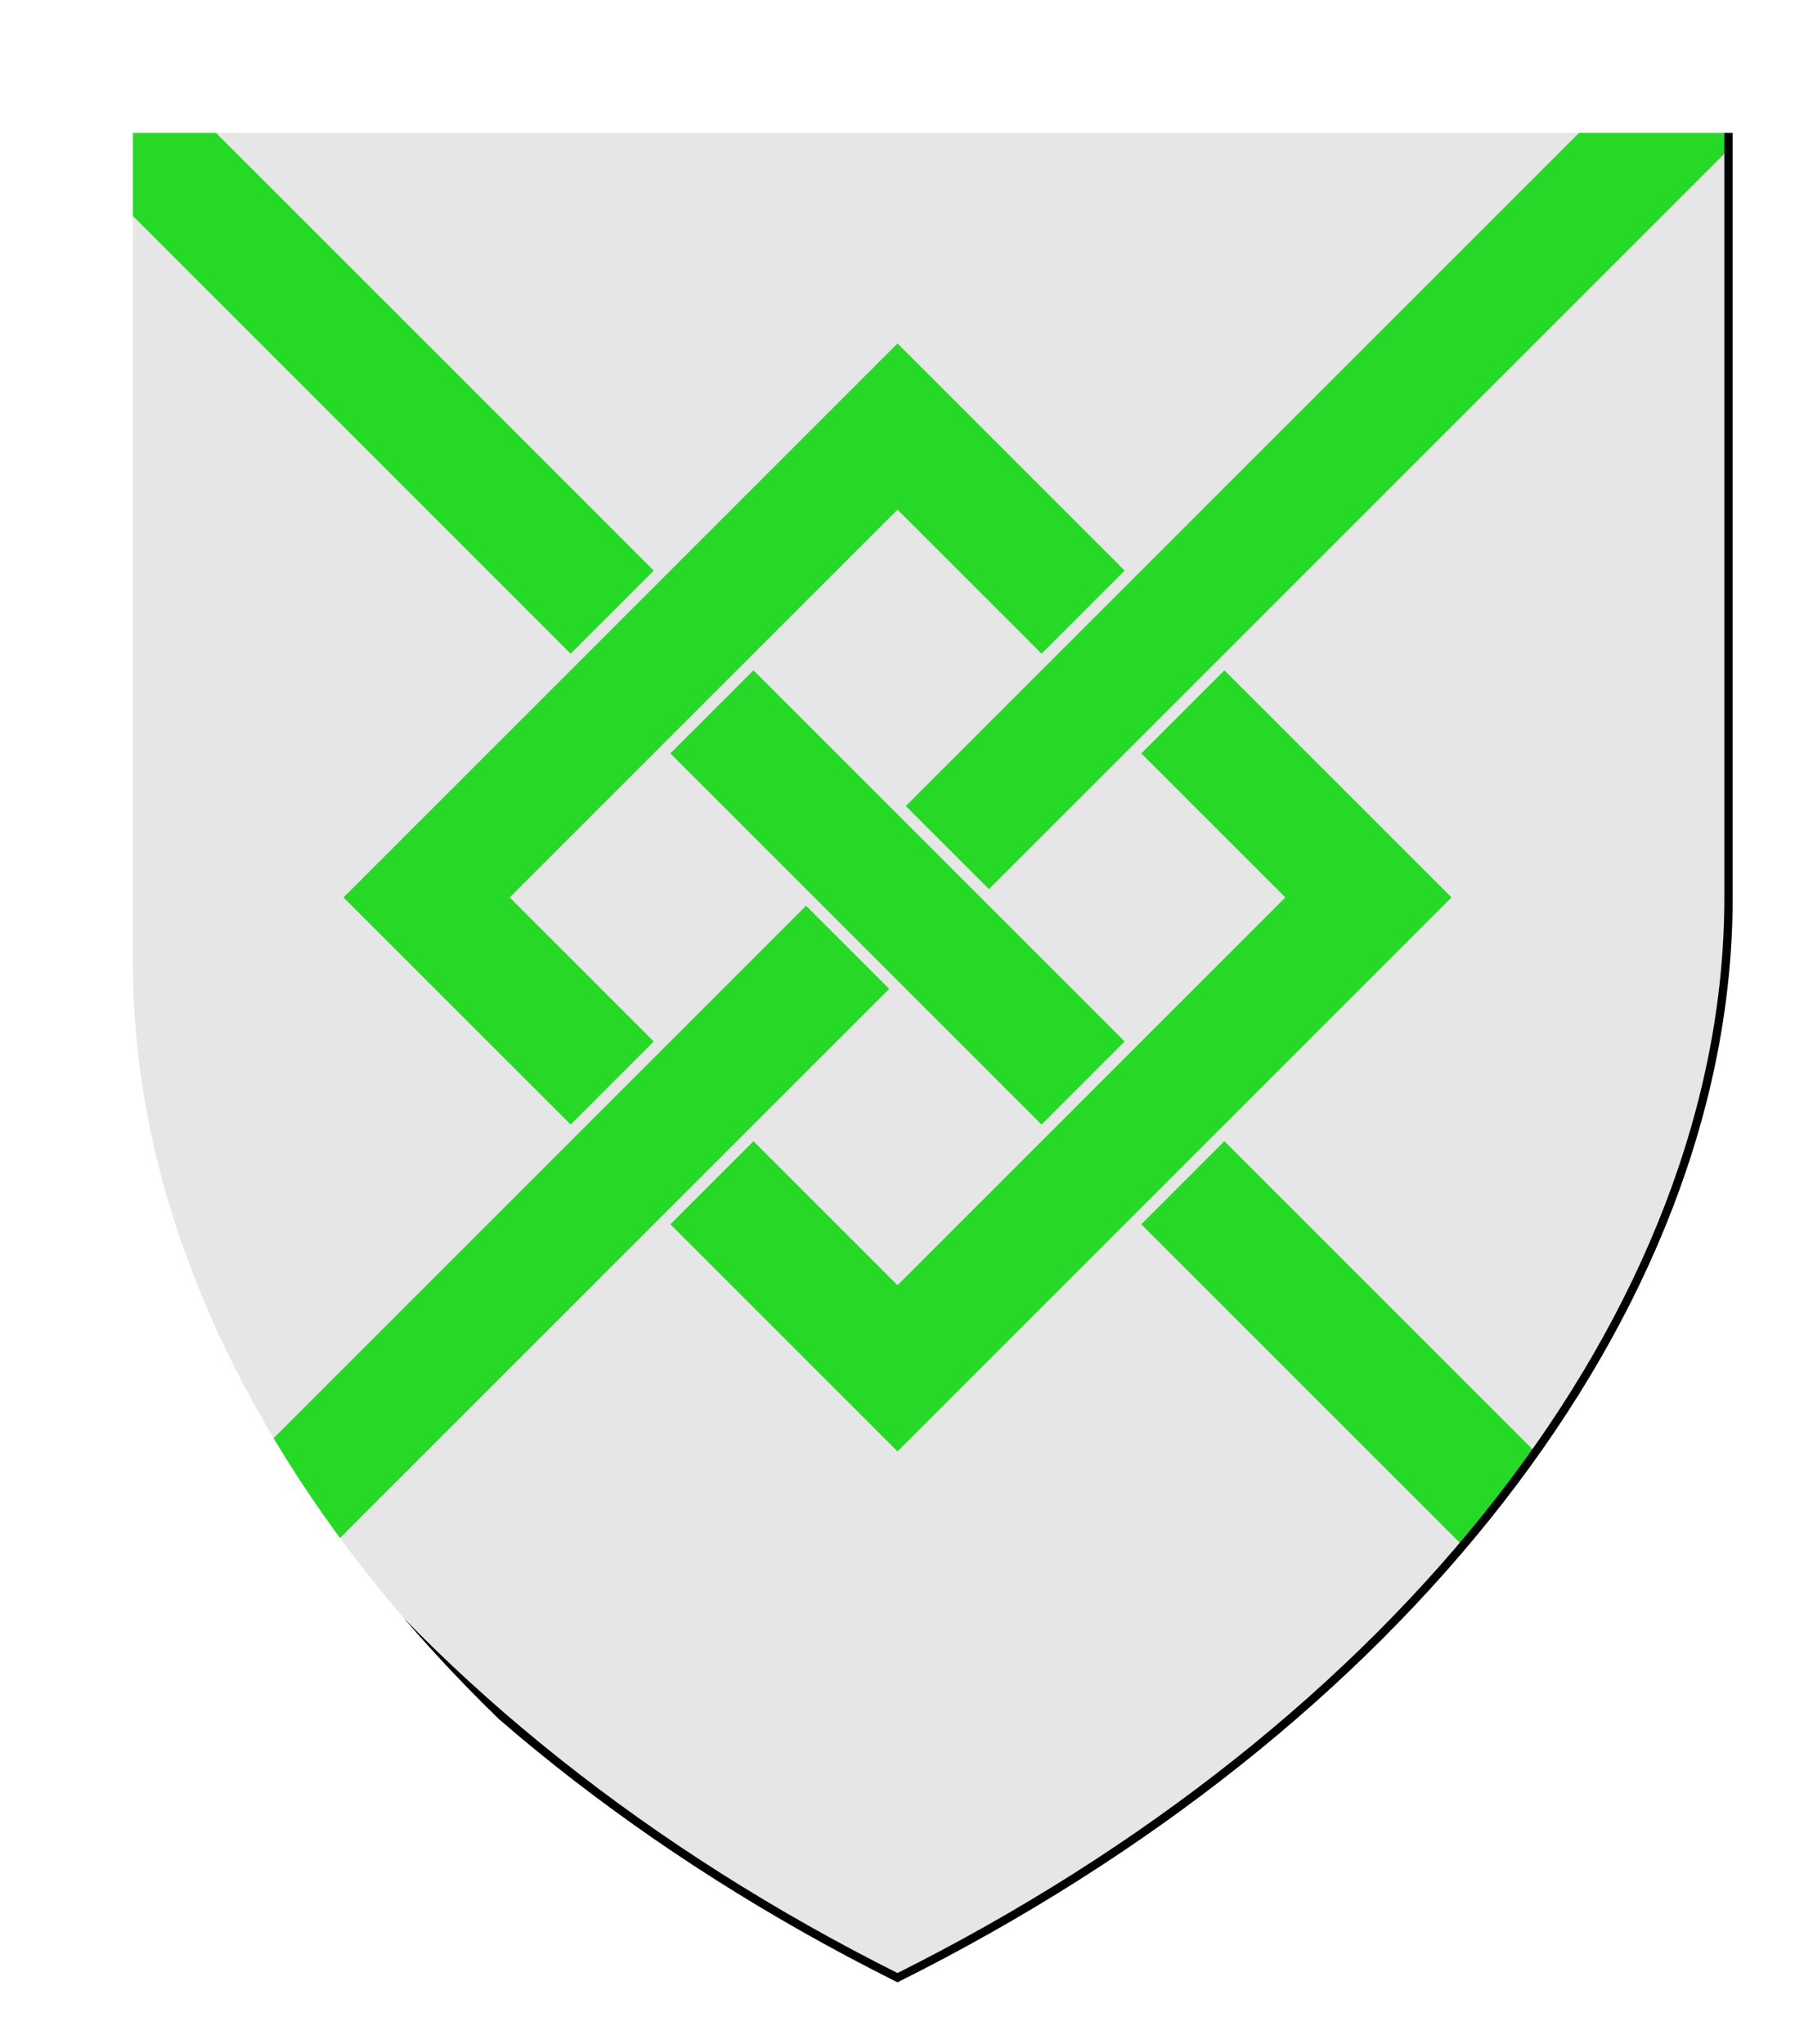 <?xml version="1.0" encoding="UTF-8" standalone="no"?>
<svg xmlns="http://www.w3.org/2000/svg" height="246.0" width="216.0">
<defs>
<clipPath id="contour">
<path d="M 8.0,8.0 L 208.0,8.0 L 208.0,108.0 C 208.0,158.0 168.0,208.0 108.0,238.0 C 48.0,208.0 8.0,158.0 8.0,108.0 L 8.0,8.0 Z"/>
</clipPath>
<radialGradient id="lighting">
<stop offset="25%" stop-color="white" stop-opacity="35%"/>
<stop offset="100%" stop-color="white" stop-opacity="0%"/>
</radialGradient>
</defs>
<g transform="translate(8.0,8.0)">
<path clip-path="url(#contour)" d="M 0.0,0.0 L 200.0,0.0 L 200.0,100.0 C 200.0,150.0 160.0,200.0 100.0,230.0 C 40.0,200.0 0.0,150.0 0.0,100.0 L 0.0,0.0 Z" style="fill: rgb(230, 230, 230); stroke-width: 1px; stroke: none;"/>
<path clip-path="url(#contour)" d="M 0.0,0.0 L 0.0,10.0 L 60.667,70.667 L 70.667,60.667 L 10.0,0.0 L 0.0,0.0 Z" style="fill: rgb(38, 217, 38); stroke-width: 1px; stroke: none;"/>
<path clip-path="url(#contour)" d="M 82.667,72.667 L 72.667,82.667 L 117.333,127.333 L 127.333,117.333 L 82.667,72.667 L 82.667,72.667 Z" style="fill: rgb(38, 217, 38); stroke-width: 1px; stroke: none;"/>
<path clip-path="url(#contour)" d="M 139.333,129.333 L 129.333,139.333 L 168.017,178.017 L 168.017,178.017 C 171.138,174.336 174.057,170.581 176.762,166.762 L 176.762,166.762 L 139.333,129.333 L 139.333,129.333 Z" style="fill: rgb(38, 217, 38); stroke-width: 1px; stroke: none;"/>
<path clip-path="url(#contour)" d="M 190.0,0.0 L 101.0,89.0 L 111.0,99.0 L 200.0,10.0 L 200.0,0.0 L 190.0,0.0 Z" style="fill: rgb(38, 217, 38); stroke-width: 1px; stroke: none;"/>
<path clip-path="url(#contour)" d="M 89.0,101.0 L 23.238,166.762 L 23.238,166.762 C 25.943,170.581 28.862,174.336 31.983,178.017 L 31.983,178.017 L 99.0,111.0 L 89.0,101.0 L 89.0,101.0 Z" style="fill: rgb(38, 217, 38); stroke-width: 1px; stroke: none;"/>
<path clip-path="url(#contour)" d="M 100.0,33.333 L 33.333,100.0 L 60.667,127.333 L 70.667,117.333 L 53.333,100.0 L 100.0,53.333 L 117.333,70.667 L 127.333,60.667 L 100.0,33.333 L 100.0,33.333 Z" style="fill: rgb(38, 217, 38); stroke-width: 1px; stroke: none;"/>
<path clip-path="url(#contour)" d="M 139.333,72.667 L 129.333,82.667 L 146.667,100.0 L 100.0,146.667 L 82.667,129.333 L 72.667,139.333 L 100.0,166.667 L 166.667,100.0 L 139.333,72.667 L 139.333,72.667 Z" style="fill: rgb(38, 217, 38); stroke-width: 1px; stroke: none;"/>
<path clip-path="url(#contour)" d="M 0.0,0.0 L 200.0,0.0 L 200.0,100.0 C 200.0,150.0 160.0,200.0 100.0,230.0 C 40.0,200.0 0.0,150.0 0.0,100.0 L 0.0,0.0 Z" style="fill: none; stroke-width: 1px; stroke: rgb(0, 0, 0);"/>
</g>
</svg>

